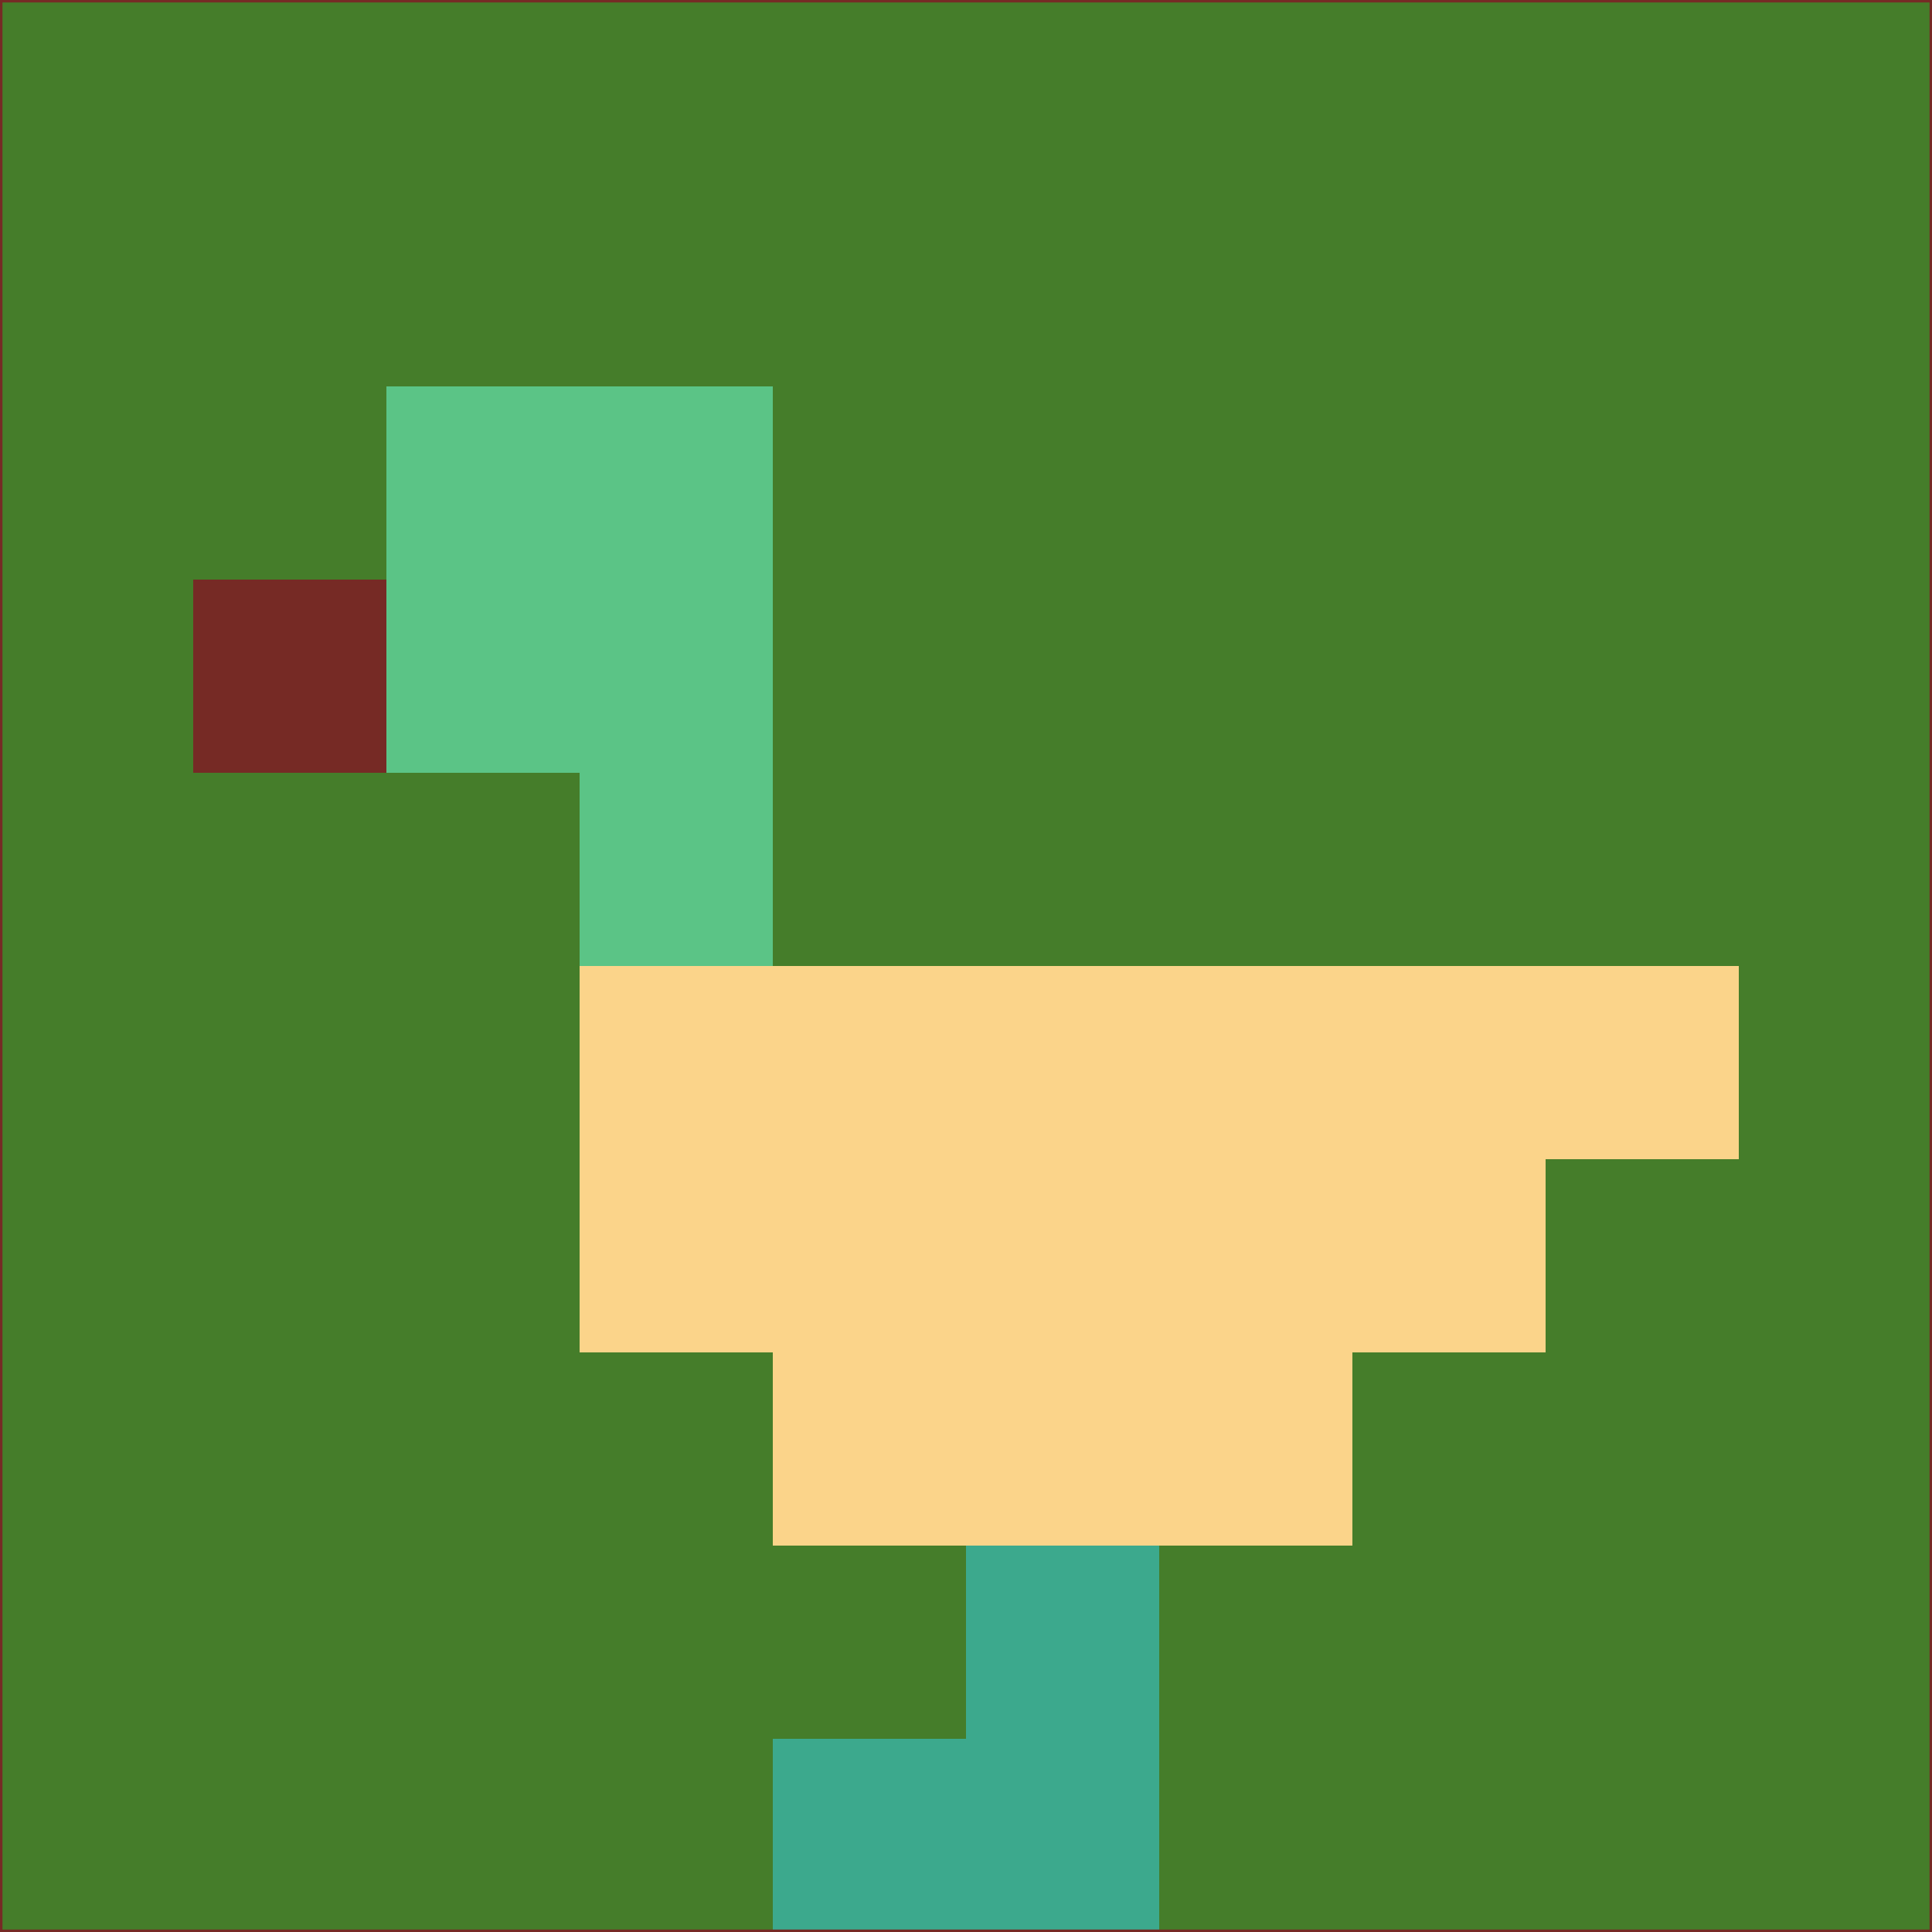 <svg xmlns="http://www.w3.org/2000/svg" version="1.1" width="785" height="785">
  <title>'goose-pfp-694263' by Dmitri Cherniak (Cyberpunk Edition)</title>
  <desc>
    seed=887180
    backgroundColor=#457d2a
    padding=20
    innerPadding=0
    timeout=500
    dimension=1
    border=false
    Save=function(){return n.handleSave()}
    frame=12

    Rendered at 2024-09-15T22:37:00.590Z
    Generated in 1ms
    Modified for Cyberpunk theme with new color scheme
  </desc>
  <defs/>
  <rect width="100%" height="100%" fill="#457d2a"/>
  <g>
    <g id="0-0">
      <rect x="0" y="0" height="785" width="785" fill="#457d2a"/>
      <g>
        <!-- Neon blue -->
        <rect id="0-0-2-2-2-2" x="157" y="157" width="157" height="157" fill="#5bc486"/>
        <rect id="0-0-3-2-1-4" x="235.5" y="157" width="78.5" height="314" fill="#5bc486"/>
        <!-- Electric purple -->
        <rect id="0-0-4-5-5-1" x="314" y="392.5" width="392.5" height="78.5" fill="#fbd48a"/>
        <rect id="0-0-3-5-5-2" x="235.5" y="392.5" width="392.5" height="157" fill="#fbd48a"/>
        <rect id="0-0-4-5-3-3" x="314" y="392.5" width="235.5" height="235.5" fill="#fbd48a"/>
        <!-- Neon pink -->
        <rect id="0-0-1-3-1-1" x="78.5" y="235.5" width="78.5" height="78.5" fill="#762a25"/>
        <!-- Cyber yellow -->
        <rect id="0-0-5-8-1-2" x="392.5" y="628" width="78.5" height="157" fill="#3ca98d"/>
        <rect id="0-0-4-9-2-1" x="314" y="706.5" width="157" height="78.5" fill="#3ca98d"/>
      </g>
      <rect x="0" y="0" stroke="#762a25" stroke-width="2" height="785" width="785" fill="none"/>
    </g>
  </g>
  <script xmlns=""/>
</svg>